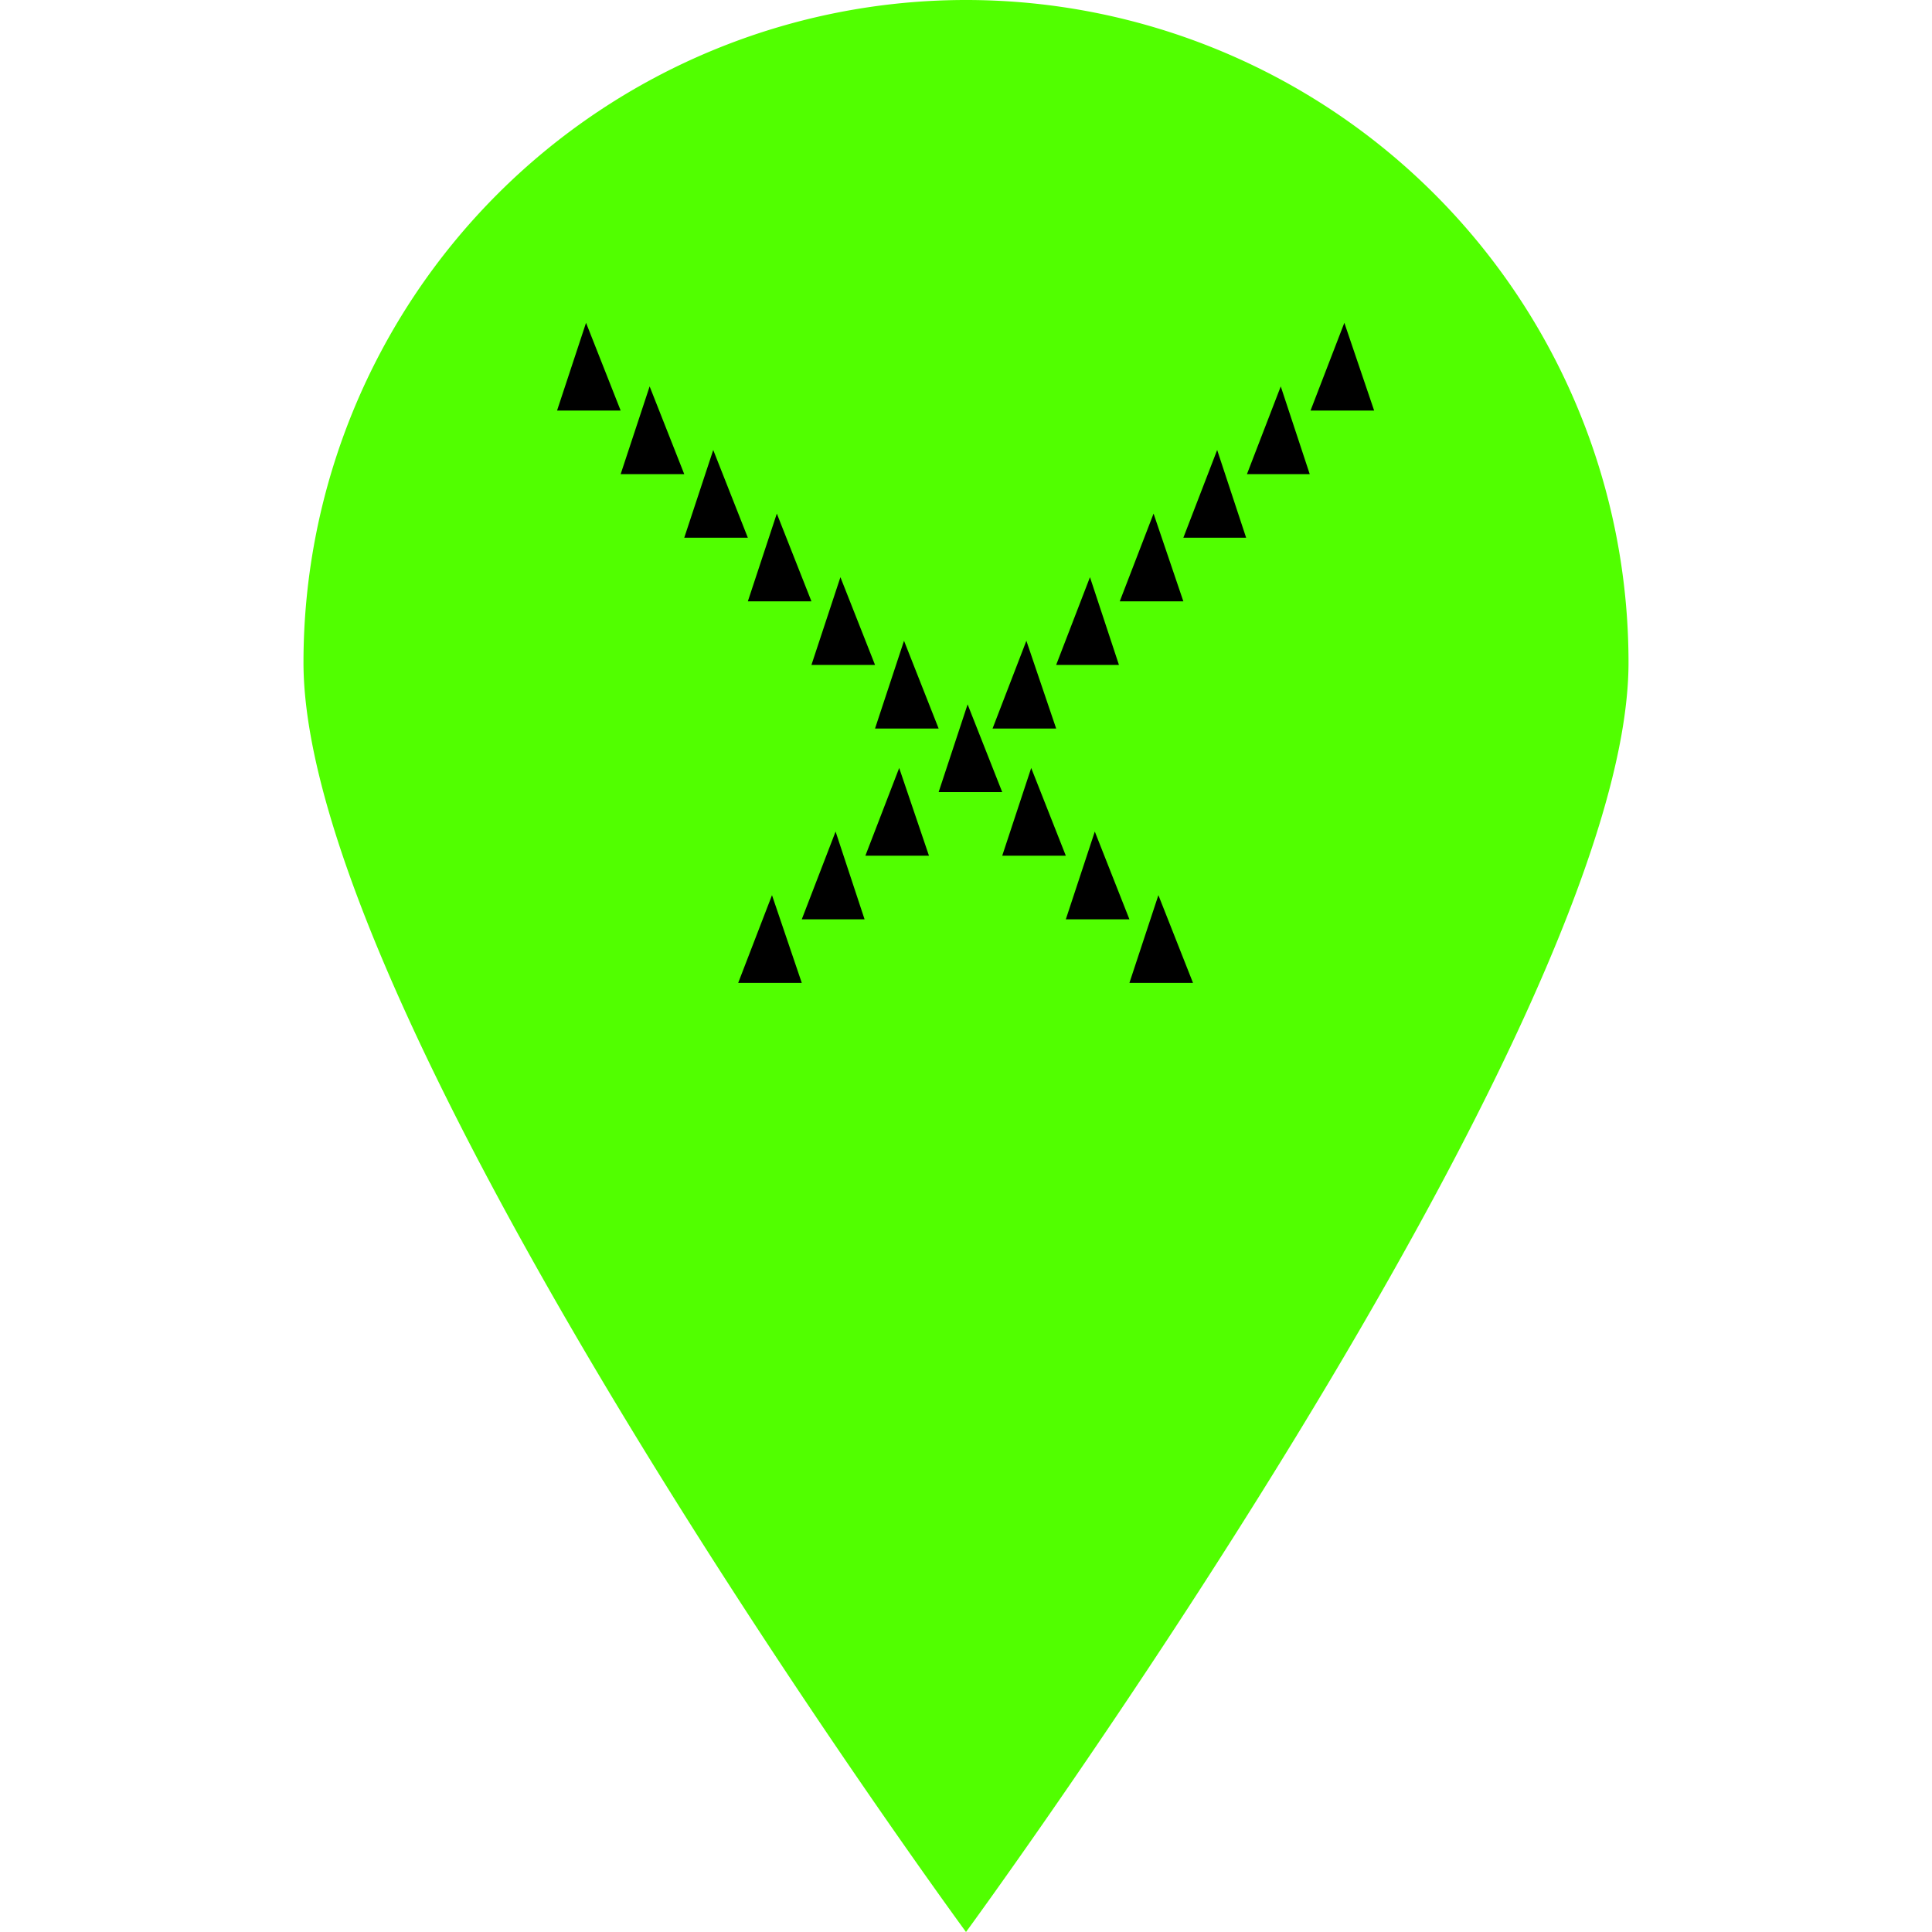 <svg id="Layer_1" data-name="Layer 1" xmlns="http://www.w3.org/2000/svg" viewBox="0 0 24 24"><defs><style>.cls-1{fill:#51ff00;}</style></defs><path class="cls-1" d="M20.23,8.23C20.23,12.78,12,24,12,24S3.77,12.78,3.77,8.23a8.23,8.23,0,0,1,16.46,0Z"/><polygon points="14.03 12.21 14.82 12.21 14.39 11.12 14.03 12.21"/><polygon points="13.24 11.42 14.03 11.42 13.6 10.33 13.24 11.42"/><polygon points="12.45 10.63 13.24 10.63 12.81 9.54 12.45 10.63"/><polygon points="11.66 9.84 12.45 9.84 12.02 8.75 11.66 9.84"/><polygon points="10.87 9.05 11.66 9.05 11.23 7.96 10.87 9.05"/><polygon points="10.44 7.17 10.08 8.26 10.87 8.26 10.44 7.17"/><polygon points="9.65 6.38 9.29 7.47 10.08 7.47 9.65 6.38"/><polygon points="8.86 5.59 8.5 6.68 9.29 6.68 8.86 5.59"/><polygon points="7.71 5.89 8.5 5.89 8.07 4.8 7.71 5.89"/><polygon points="6.92 5.1 7.71 5.1 7.28 4.01 6.92 5.1"/><polygon points="9.17 12.21 9.96 12.21 9.59 11.12 9.17 12.21"/><polygon points="9.96 11.42 10.74 11.42 10.38 10.33 9.96 11.42"/><polygon points="10.75 10.63 11.54 10.63 11.17 9.54 10.75 10.63"/><polygon points="12.75 7.96 12.33 9.05 13.12 9.05 12.75 7.96"/><polygon points="13.54 7.17 13.12 8.26 13.9 8.26 13.54 7.17"/><polygon points="14.33 6.38 13.91 7.47 14.7 7.47 14.33 6.38"/><polygon points="14.7 6.68 15.48 6.68 15.12 5.59 14.7 6.68"/><polygon points="15.49 5.89 16.27 5.89 15.91 4.8 15.49 5.89"/><polygon points="16.7 4.01 16.28 5.1 17.07 5.1 16.7 4.01"/></svg>